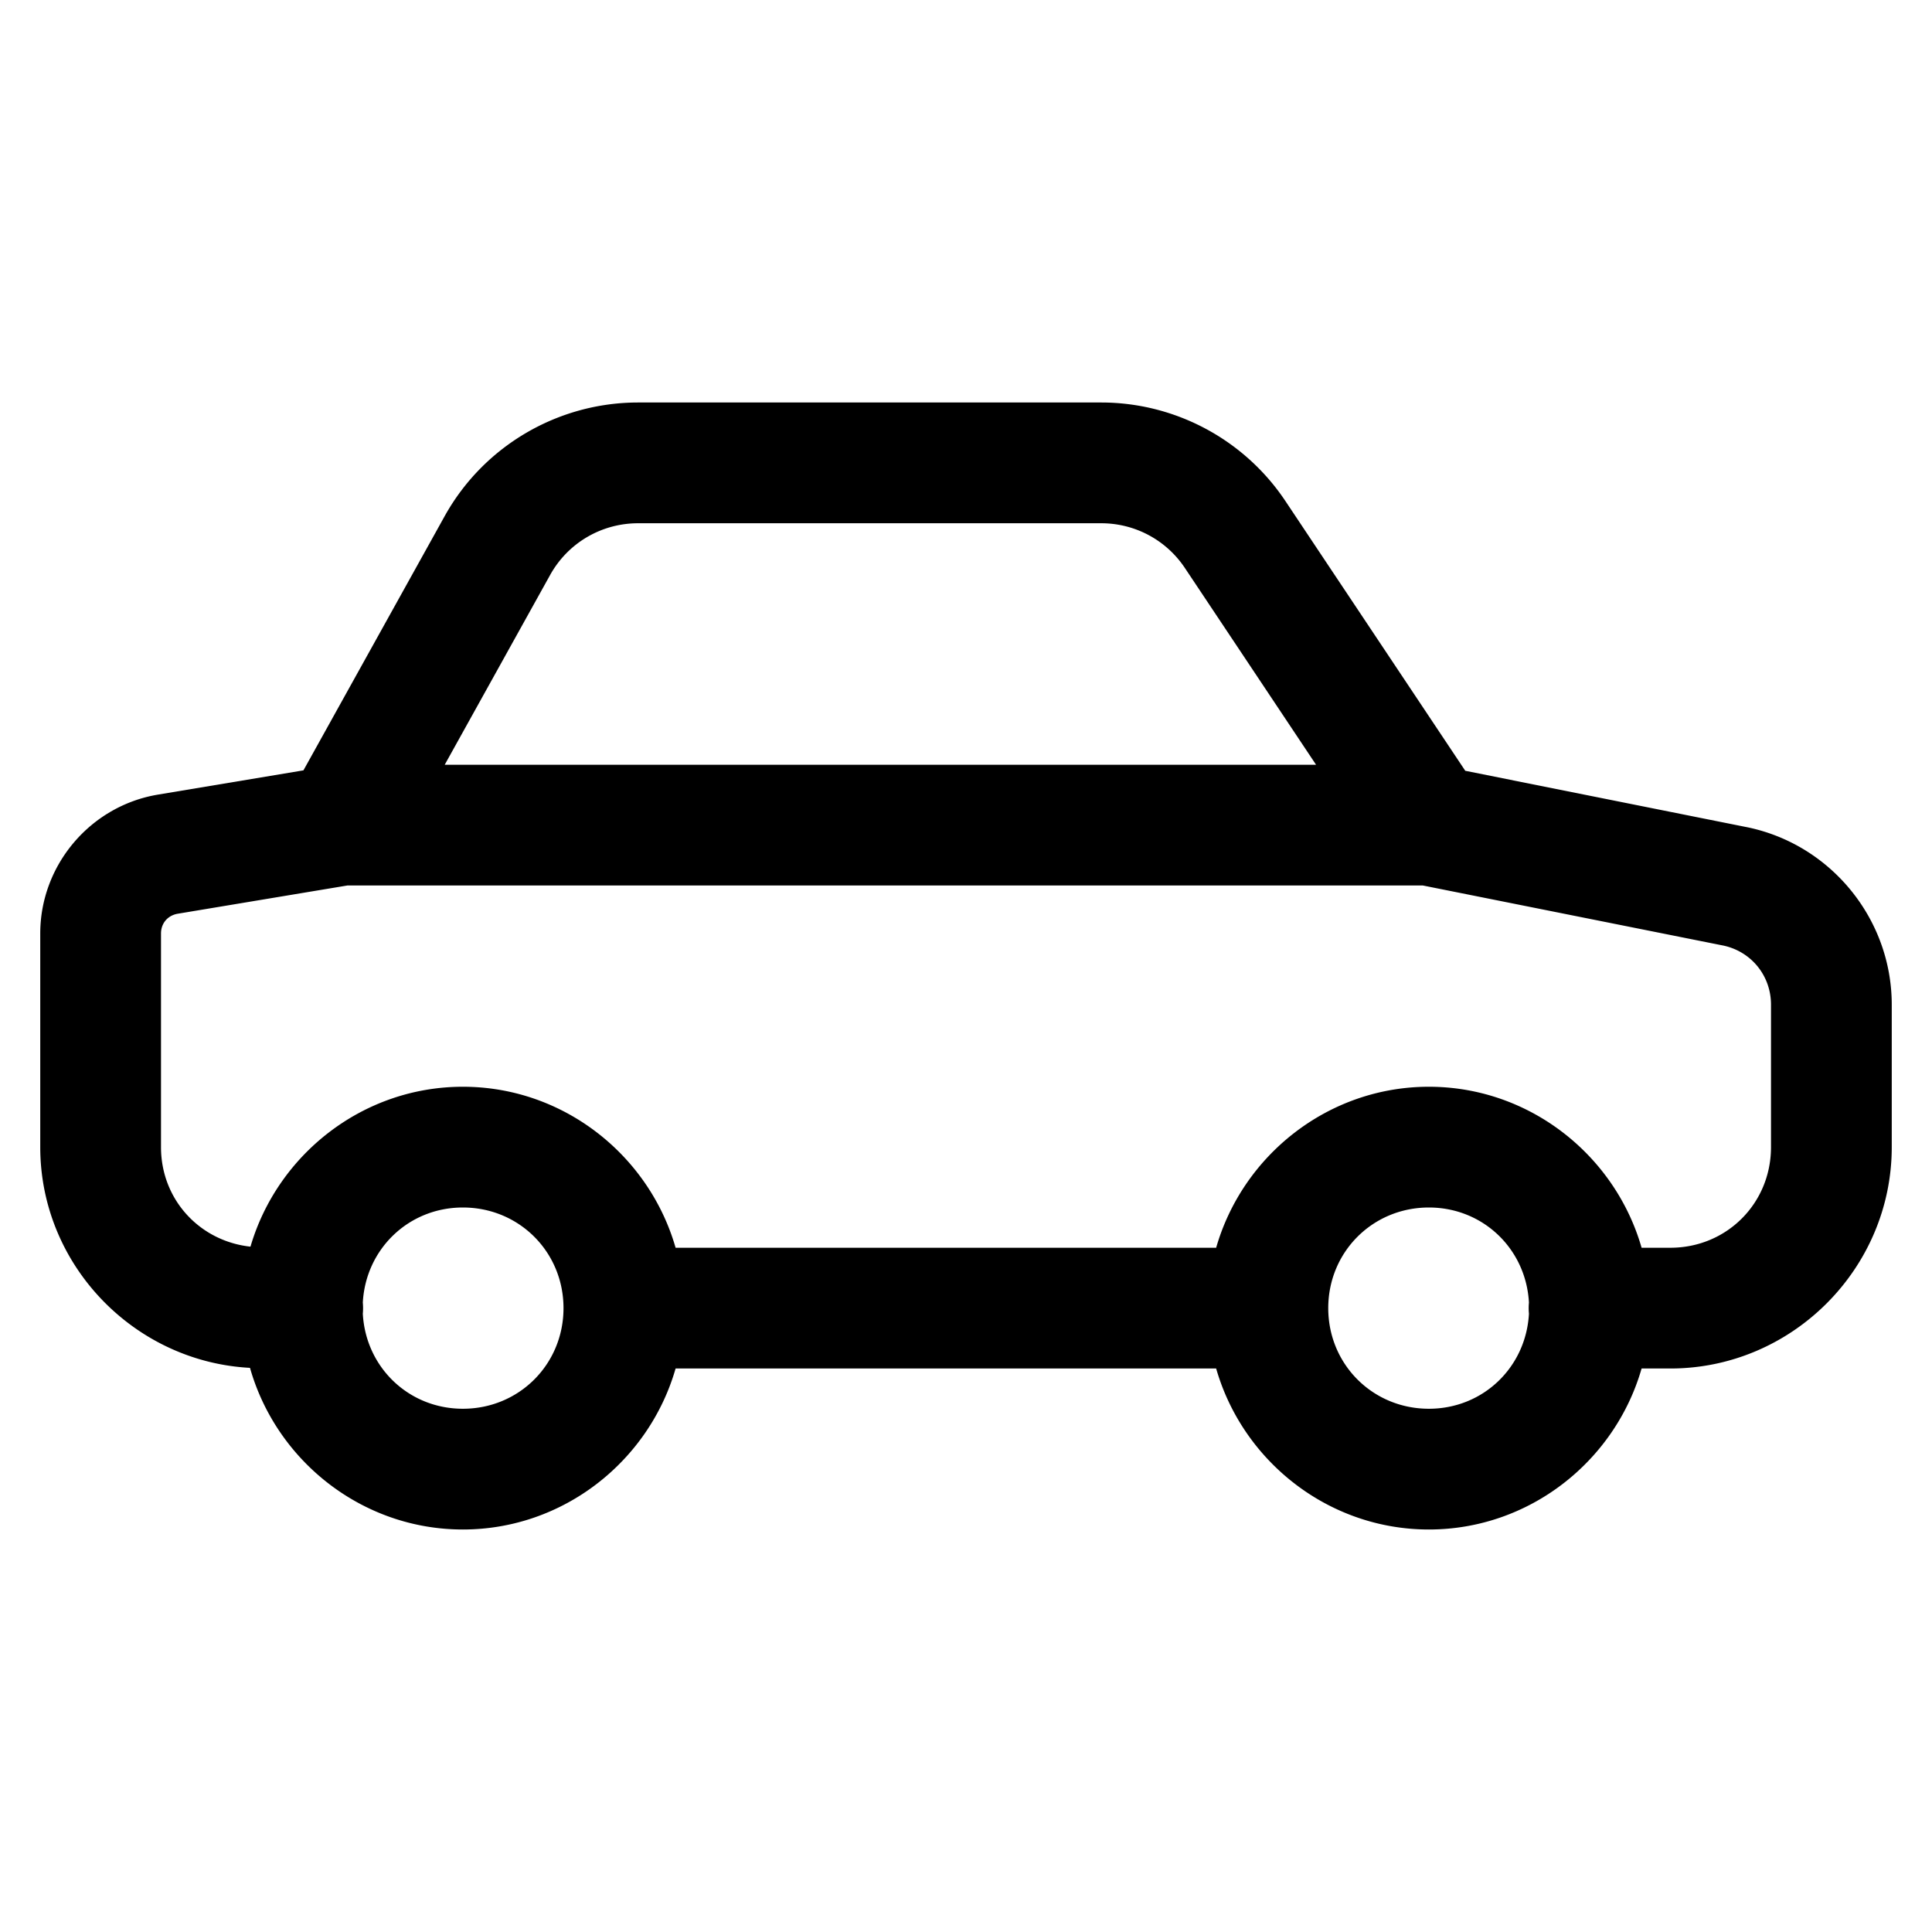<svg width="24" height="24" viewBox="0 0 48 48" fill="none"  xmlns="http://www.w3.org/2000/svg">
<path d="M 15.854 10 C 13.859 10 12.013 11.083 11.045 12.828 L 7.539 19.139 L 3.924 19.742 C 2.247 20.022 1 21.492 1 23.193 L 1 28.5 C 1 31.422 3.325 33.831 6.211 33.984 C 6.865 36.291 8.995 38 11.5 38 C 14 38 16.126 36.298 16.785 34 L 30.215 34 C 30.874 36.298 33 38 35.5 38 C 38 38 40.126 36.298 40.785 34 L 41.5 34 C 44.52 34 47 31.52 47 28.5 L 47 24.961 C 47 22.825 45.477 20.966 43.383 20.547 L 43.381 20.547 L 36.404 19.15 L 31.936 12.449 C 30.916 10.92 29.196 10 27.359 10 L 15.854 10 z M 15.854 13 L 27.359 13 C 28.197 13 28.975 13.416 29.439 14.113 L 32.697 19 L 11.049 19 L 13.668 14.285 C 14.109 13.49 14.942 13 15.854 13 z M 8.629 22 L 35.352 22 L 42.793 23.488 A 1.5 1.5 0 0 0 42.795 23.488 C 43.504 23.63 44 24.237 44 24.961 L 44 28.5 C 44 29.898 42.898 31 41.5 31 L 40.785 31 C 40.126 28.702 38 27 35.5 27 C 33 27 30.874 28.702 30.215 31 L 16.785 31 C 16.126 28.702 14 27 11.5 27 C 9.01 27 6.891 28.688 6.223 30.973 C 4.961 30.836 4 29.803 4 28.5 L 4 23.193 C 4 22.938 4.167 22.743 4.418 22.701 L 8.629 22 z M 11.5 30 C 12.896 30 14 31.104 14 32.5 C 14 33.896 12.896 35 11.5 35 C 10.151 35 9.086 33.967 9.014 32.639 A 1.5 1.5 0 0 0 9.014 32.361 C 9.086 31.033 10.151 30 11.5 30 z M 35.5 30 C 36.849 30 37.914 31.033 37.986 32.361 A 1.5 1.5 0 0 0 37.986 32.639 C 37.914 33.967 36.849 35 35.5 35 C 34.104 35 33 33.896 33 32.5 C 33 31.104 34.104 30 35.5 30 z" fill="currentColor" fill-rule="evenodd" clip-rule="evenodd"></path>
</svg>
